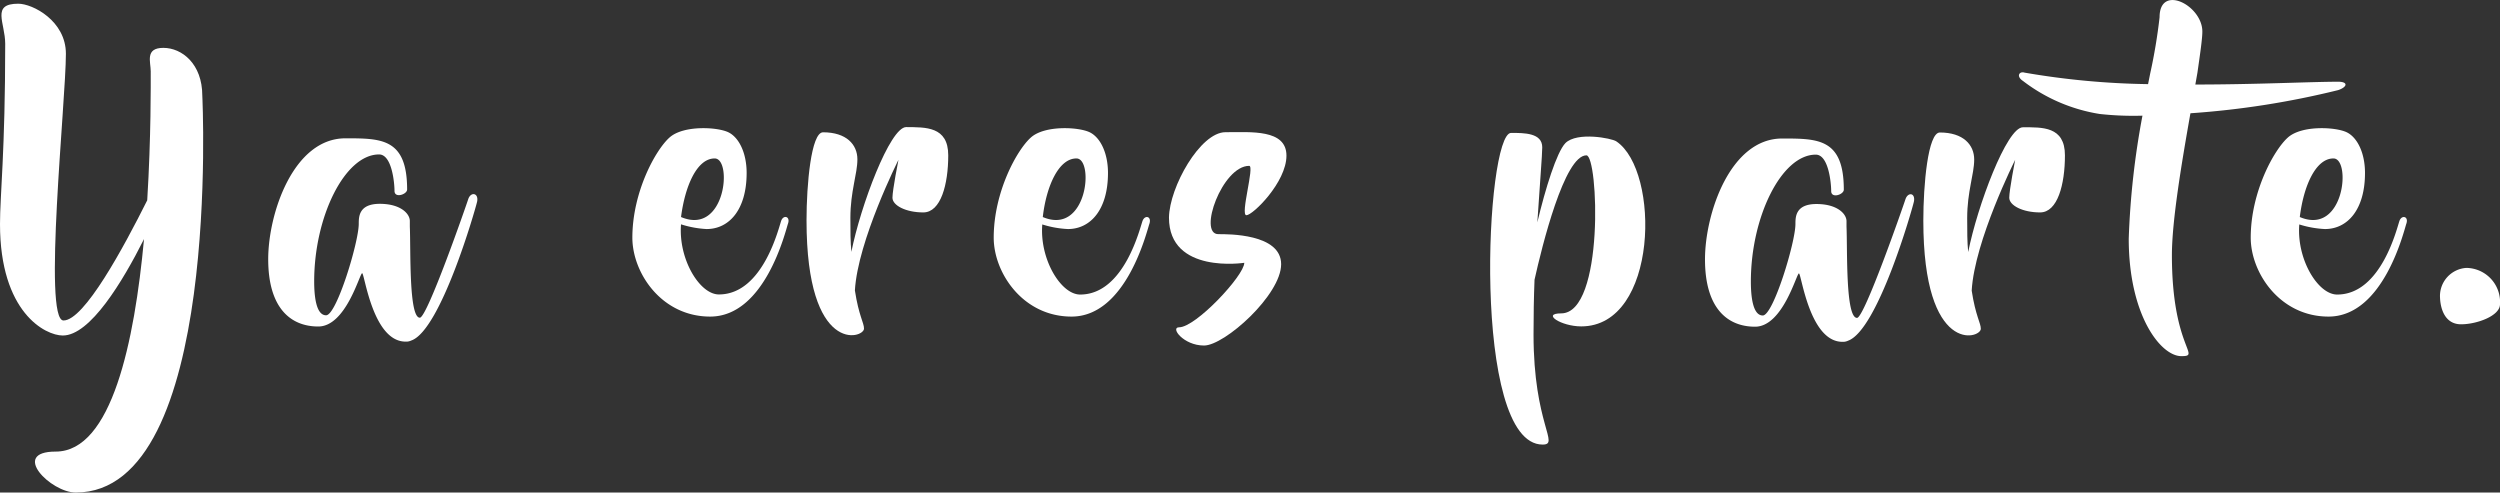 <svg xmlns="http://www.w3.org/2000/svg" viewBox="0 0 249.62 49.18"><rect x="0" y="0" width="249.62" height="49.18" fill="#333333" stroke="none"/><defs><style>.cls-1{fill:#fff;}</style></defs><g id="Capa_2" data-name="Capa 2"><g id="Capa_1-2" data-name="Capa 1"><path class="cls-1" d="M7.56,49.18c-2.48,0-6.58-4.09-2-4.09,5.6,0,7.87-11,8.82-21.22C12.25,28.11,9,33.5,6.27,33.5,4.52,33.5,0,31.19,0,22.37c0-2.84.52-7.28.52-18,0-2.1-1.43-4,1.3-4,1.44,0,4.76,1.71,4.76,5,0,4.69-2.31,26.63-.24,26.63s6-7.28,8.36-12c.39-6.33.35-11.72.35-12.88,0-.94-.59-2.34,1.26-2.34S20.2,6.37,20.2,9.56C20.2,9.56,22.16,49.18,7.56,49.18Z"/><path class="cls-1" d="M47.64,20.13C47.46,20.93,44,33,41.06,34a1.15,1.15,0,0,1-.56.11c-3.29,0-4.1-6.83-4.34-6.83s-1.61,5.32-4.38,5.32-5-1.85-5-6.72c0-4.58,2.52-12.07,7.71-12.07,3.6,0,6.16,0,6.16,5.11,0,.49-1.26.91-1.26.14s-.25-3.64-1.54-3.64c-3.43,0-6.48,6.23-6.48,12.67,0,1.29.14,3.39,1.19,3.39s3.26-7.31,3.26-9.13c0-.7,0-2,2.1-2s3,1,3,1.71v.56c.1,2.38-.11,9.1,1,9.1.73,0,4.58-11.06,4.83-11.83S47.81,19.25,47.64,20.13Z"/><path class="cls-1" d="M78.68,22.33c-.24.7-2.27,9.28-7.77,9.28-4.87,0-7.77-4.38-7.77-7.88,0-4.55,2.31-8.75,3.71-10s4.8-1.05,5.88-.52,1.82,2.1,1.82,4.06c0,3.67-1.75,5.6-4,5.6A10.09,10.09,0,0,1,68,22.4c-.28,3.47,1.86,7,3.78,7,4.45,0,6-6.79,6.23-7.38S78.93,21.6,78.68,22.33ZM68,21.67c4.45,1.89,5.15-5.85,3.36-5.85S68.39,18.62,68,21.67Z"/><path class="cls-1" d="M94.68,15.51c0,2.9-.74,5.7-2.49,5.7s-3.08-.7-3.08-1.47.6-3.78.6-3.78S85.64,24.05,85.36,29c.39,2.55.91,3.22.91,3.81,0,1-5.74,2.7-5.74-10.81,0-3.57.46-8.79,1.65-8.79,2.34,0,3.43,1.23,3.43,2.7s-.7,3.18-.7,5.84c0,1.3,0,2.42.1,3.4.91-4.59,3.86-12.46,5.47-12.46C92.4,12.71,94.68,12.6,94.68,15.51Z"/><path class="cls-1" d="M114.77,22.33c-.25.7-2.28,9.28-7.78,9.28-4.86,0-7.77-4.38-7.77-7.88,0-4.55,2.31-8.75,3.71-10s4.8-1.05,5.88-.52,1.82,2.1,1.82,4.06c0,3.67-1.75,5.6-4,5.6a10.09,10.09,0,0,1-2.56-.46c-.28,3.47,1.86,7,3.78,7,4.45,0,6-6.79,6.24-7.38S115,21.6,114.77,22.33Zm-10.65-.66c4.45,1.89,5.15-5.85,3.36-5.85S104.47,18.62,104.12,21.67Z"/><path class="cls-1" d="M122.36,13.2c2.55,0,6.09-.32,6.09,2.34s-3.36,5.95-4,5.95.84-4.93.28-4.93c-2.69,0-5.14,6.82-3.08,6.82.91,0,6.27-.07,6.27,3s-5.64,8.12-7.7,8.12-3.4-1.82-2.49-1.82c1.68,0,6.51-5.18,6.51-6.44,0,0-7.52,1.16-7.52-4.51C116.76,18.69,119.84,13.2,122.36,13.2Z"/><path class="cls-1" d="M157.88,32.59c-2,0-4-1.3-2-1.3,4.34,0,3.71-15.78,2.52-15.78-2.2,0-4.44,9.1-5.18,12.42-.07,1.75-.1,3.61-.1,5.46,0,9,2.66,11,.91,11-7.14,0-5.71-31.12-3.15-31.12,1.33,0,3.11,0,3.11,1.44,0,.77-.24,3.6-.49,7.49.81-3.4,1.93-7,2.8-7.91,1.16-1.16,4.62-.49,5.08-.18C165.79,17.05,165.58,32.59,157.88,32.59Z"/><path class="cls-1" d="M191.1,20.13c-.18.8-3.61,12.84-6.58,13.89a1.15,1.15,0,0,1-.56.11c-3.29,0-4.1-6.83-4.34-6.83s-1.61,5.32-4.38,5.32-5-1.85-5-6.72c0-4.58,2.52-12.07,7.7-12.07,3.6,0,6.16,0,6.16,5.11,0,.49-1.26.91-1.26.14s-.25-3.64-1.54-3.64c-3.43,0-6.48,6.23-6.48,12.67,0,1.29.14,3.39,1.19,3.39s3.26-7.31,3.26-9.13c0-.7,0-2,2.1-2s3,1,3,1.71v.56c.1,2.38-.11,9.1,1.05,9.1.73,0,4.58-11.06,4.83-11.83S191.27,19.25,191.1,20.13Z"/><path class="cls-1" d="M206.18,15.51c0,2.9-.73,5.7-2.48,5.7s-3.08-.7-3.08-1.47.59-3.78.59-3.78-4.06,8.09-4.34,13.06c.39,2.55.91,3.22.91,3.81,0,1-5.74,2.7-5.74-10.81,0-3.57.46-8.79,1.65-8.79,2.34,0,3.43,1.23,3.43,2.7s-.7,3.18-.7,5.84c0,1.3,0,2.42.1,3.4.91-4.59,3.85-12.46,5.46-12.46C203.91,12.71,206.18,12.6,206.18,15.51Z"/><path class="cls-1" d="M233.45,9a85.83,85.83,0,0,1-14.74,2.31c-.87,4.93-1.85,10.74-1.85,14.17,0,9.31,3,10.08.94,10.08s-5.25-4.09-5.25-11.72a80.44,80.44,0,0,1,1.37-12.29,30.84,30.84,0,0,1-4.27-.17A16.93,16.93,0,0,1,202,8.09c-.74-.49-.35-1,.14-.84A78.56,78.56,0,0,0,214.48,8.4l.21-1.05a54.44,54.44,0,0,0,.94-5.63c0-3.36,4.27-1.19,4.27,1.43,0,.7-.21,2.14-.49,4.1l-.21,1.19c6,0,11.59-.28,14.32-.28C234.53,8.19,234.32,8.72,233.45,9Z"/><path class="cls-1" d="M240.27,22.33c-.24.7-2.27,9.28-7.77,9.28-4.86,0-7.77-4.38-7.77-7.88,0-4.55,2.31-8.75,3.71-10s4.8-1.05,5.88-.52,1.82,2.1,1.82,4.06c0,3.67-1.75,5.6-4,5.6a10.09,10.09,0,0,1-2.56-.46c-.28,3.47,1.86,7,3.78,7,4.45,0,6-6.79,6.23-7.38S240.52,21.6,240.27,22.33Zm-10.64-.66c4.45,1.89,5.15-5.85,3.36-5.85S230,18.62,229.63,21.67Z"/><path class="cls-1" d="M249.62,30.38c0,1.16-2.31,2-3.89,2s-2.06-1.5-2.1-2.69a2.81,2.81,0,0,1,2.63-2.94A3.41,3.41,0,0,1,249.62,30.38Z"/></g></g></svg>
